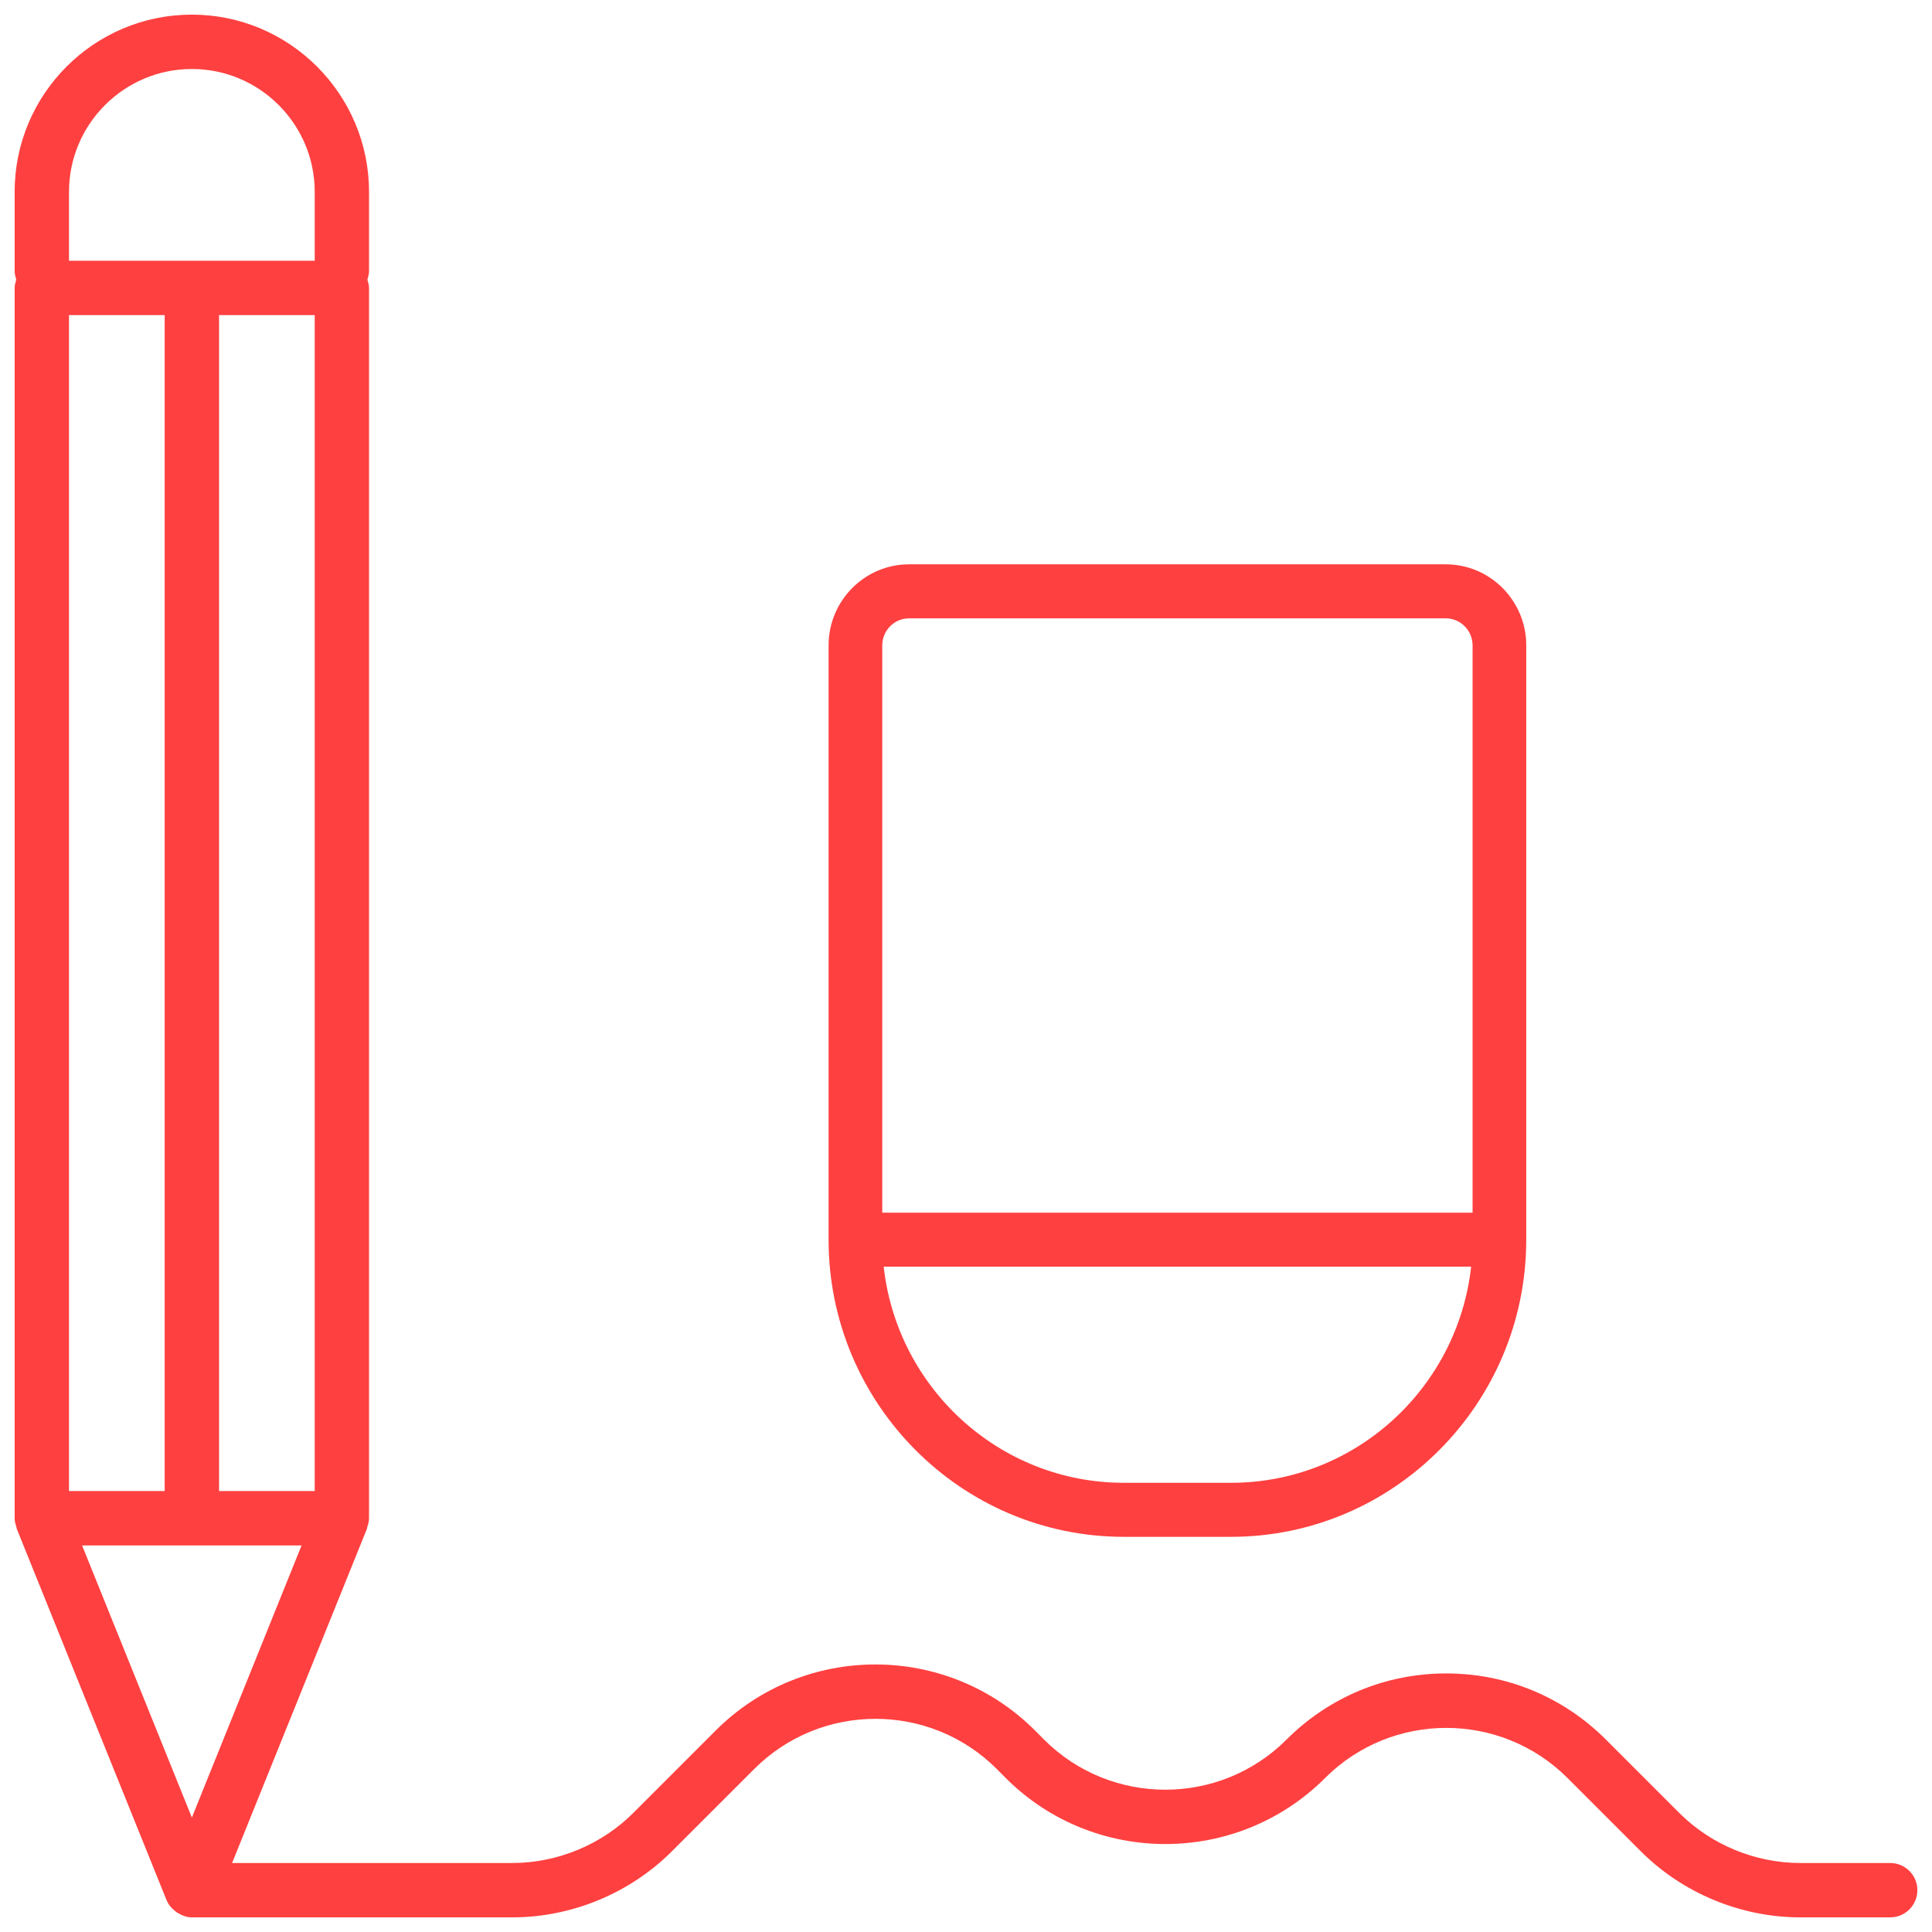 <svg width="132" height="132" viewBox="0 0 132 132" fill="none" xmlns="http://www.w3.org/2000/svg">
    <rect width="100%" height="100%" fill="white"/> <!-- Aggiungi uno sfondo bianco -->
    <path d="M1.134 104.424L11.385 129.837L11.393 129.849C11.519 130.153 11.738 130.395 11.994 130.595C12.057 130.643 12.113 130.681 12.18 130.718C12.455 130.881 12.763 131 13.109 131H35.001C39.064 131 43.038 129.355 45.909 126.483L51.533 120.86C56.101 116.295 63.53 116.295 68.095 120.856L68.715 121.48C74.721 127.49 84.512 127.497 90.533 121.48C95.098 116.915 102.526 116.912 107.099 121.48L112.102 126.483C114.969 129.355 118.947 131 123.011 131H129.143C130.168 131 131 130.168 131 129.143C131 128.118 130.168 127.286 129.143 127.286H123.003C119.92 127.286 116.901 126.038 114.724 123.857L109.721 118.854C106.809 115.939 102.935 114.334 98.808 114.334C94.689 114.334 90.815 115.939 87.899 118.854C83.331 123.419 75.902 123.419 71.337 118.858L70.717 118.234C64.7 112.213 54.909 112.221 48.899 118.234L43.276 123.857C41.096 126.038 38.08 127.286 34.997 127.286H15.857L25.08 104.424C25.091 104.395 25.083 104.361 25.091 104.331C25.158 104.142 25.213 103.945 25.213 103.73V19.672C25.213 19.475 25.158 19.293 25.102 19.115C25.139 18.929 25.213 18.754 25.213 18.557V13.109C25.213 6.434 19.783 1 13.105 1C6.427 1 1 6.43 1 13.109V18.557C1 18.754 1.074 18.925 1.111 19.115C1.056 19.293 1 19.475 1 19.672V103.73C1 103.941 1.056 104.142 1.123 104.331C1.13 104.361 1.123 104.395 1.134 104.424ZM21.503 21.529V101.873H14.966V21.529H21.503ZM11.251 101.873H4.714V21.529H11.251V101.873ZM13.109 124.181L5.609 105.591H20.604L13.109 124.181ZM4.714 13.109C4.714 8.481 8.481 4.714 13.109 4.714C17.737 4.714 21.503 8.481 21.503 13.109V17.815H4.714V13.109Z" fill="#FF4040"/> <!-- Cambia il colore del disegno in arancione -->
    <path d="M76.778 105H84.111C95.228 105 104.278 95.893 104.278 84.698V44.093C104.278 41.04 101.81 38.556 98.778 38.556H62.111C59.079 38.556 56.611 41.04 56.611 44.093V84.698C56.611 95.89 65.66 105 76.778 105ZM60.278 44.093C60.278 43.074 61.103 42.247 62.111 42.247H98.778C99.786 42.247 100.611 43.074 100.611 44.093V82.852H60.278V44.093ZM100.512 86.543C99.595 94.838 92.592 101.309 84.111 101.309H76.778C68.297 101.309 61.293 94.838 60.377 86.543H100.512Z" fill="#FF4040"/> 
</svg>
